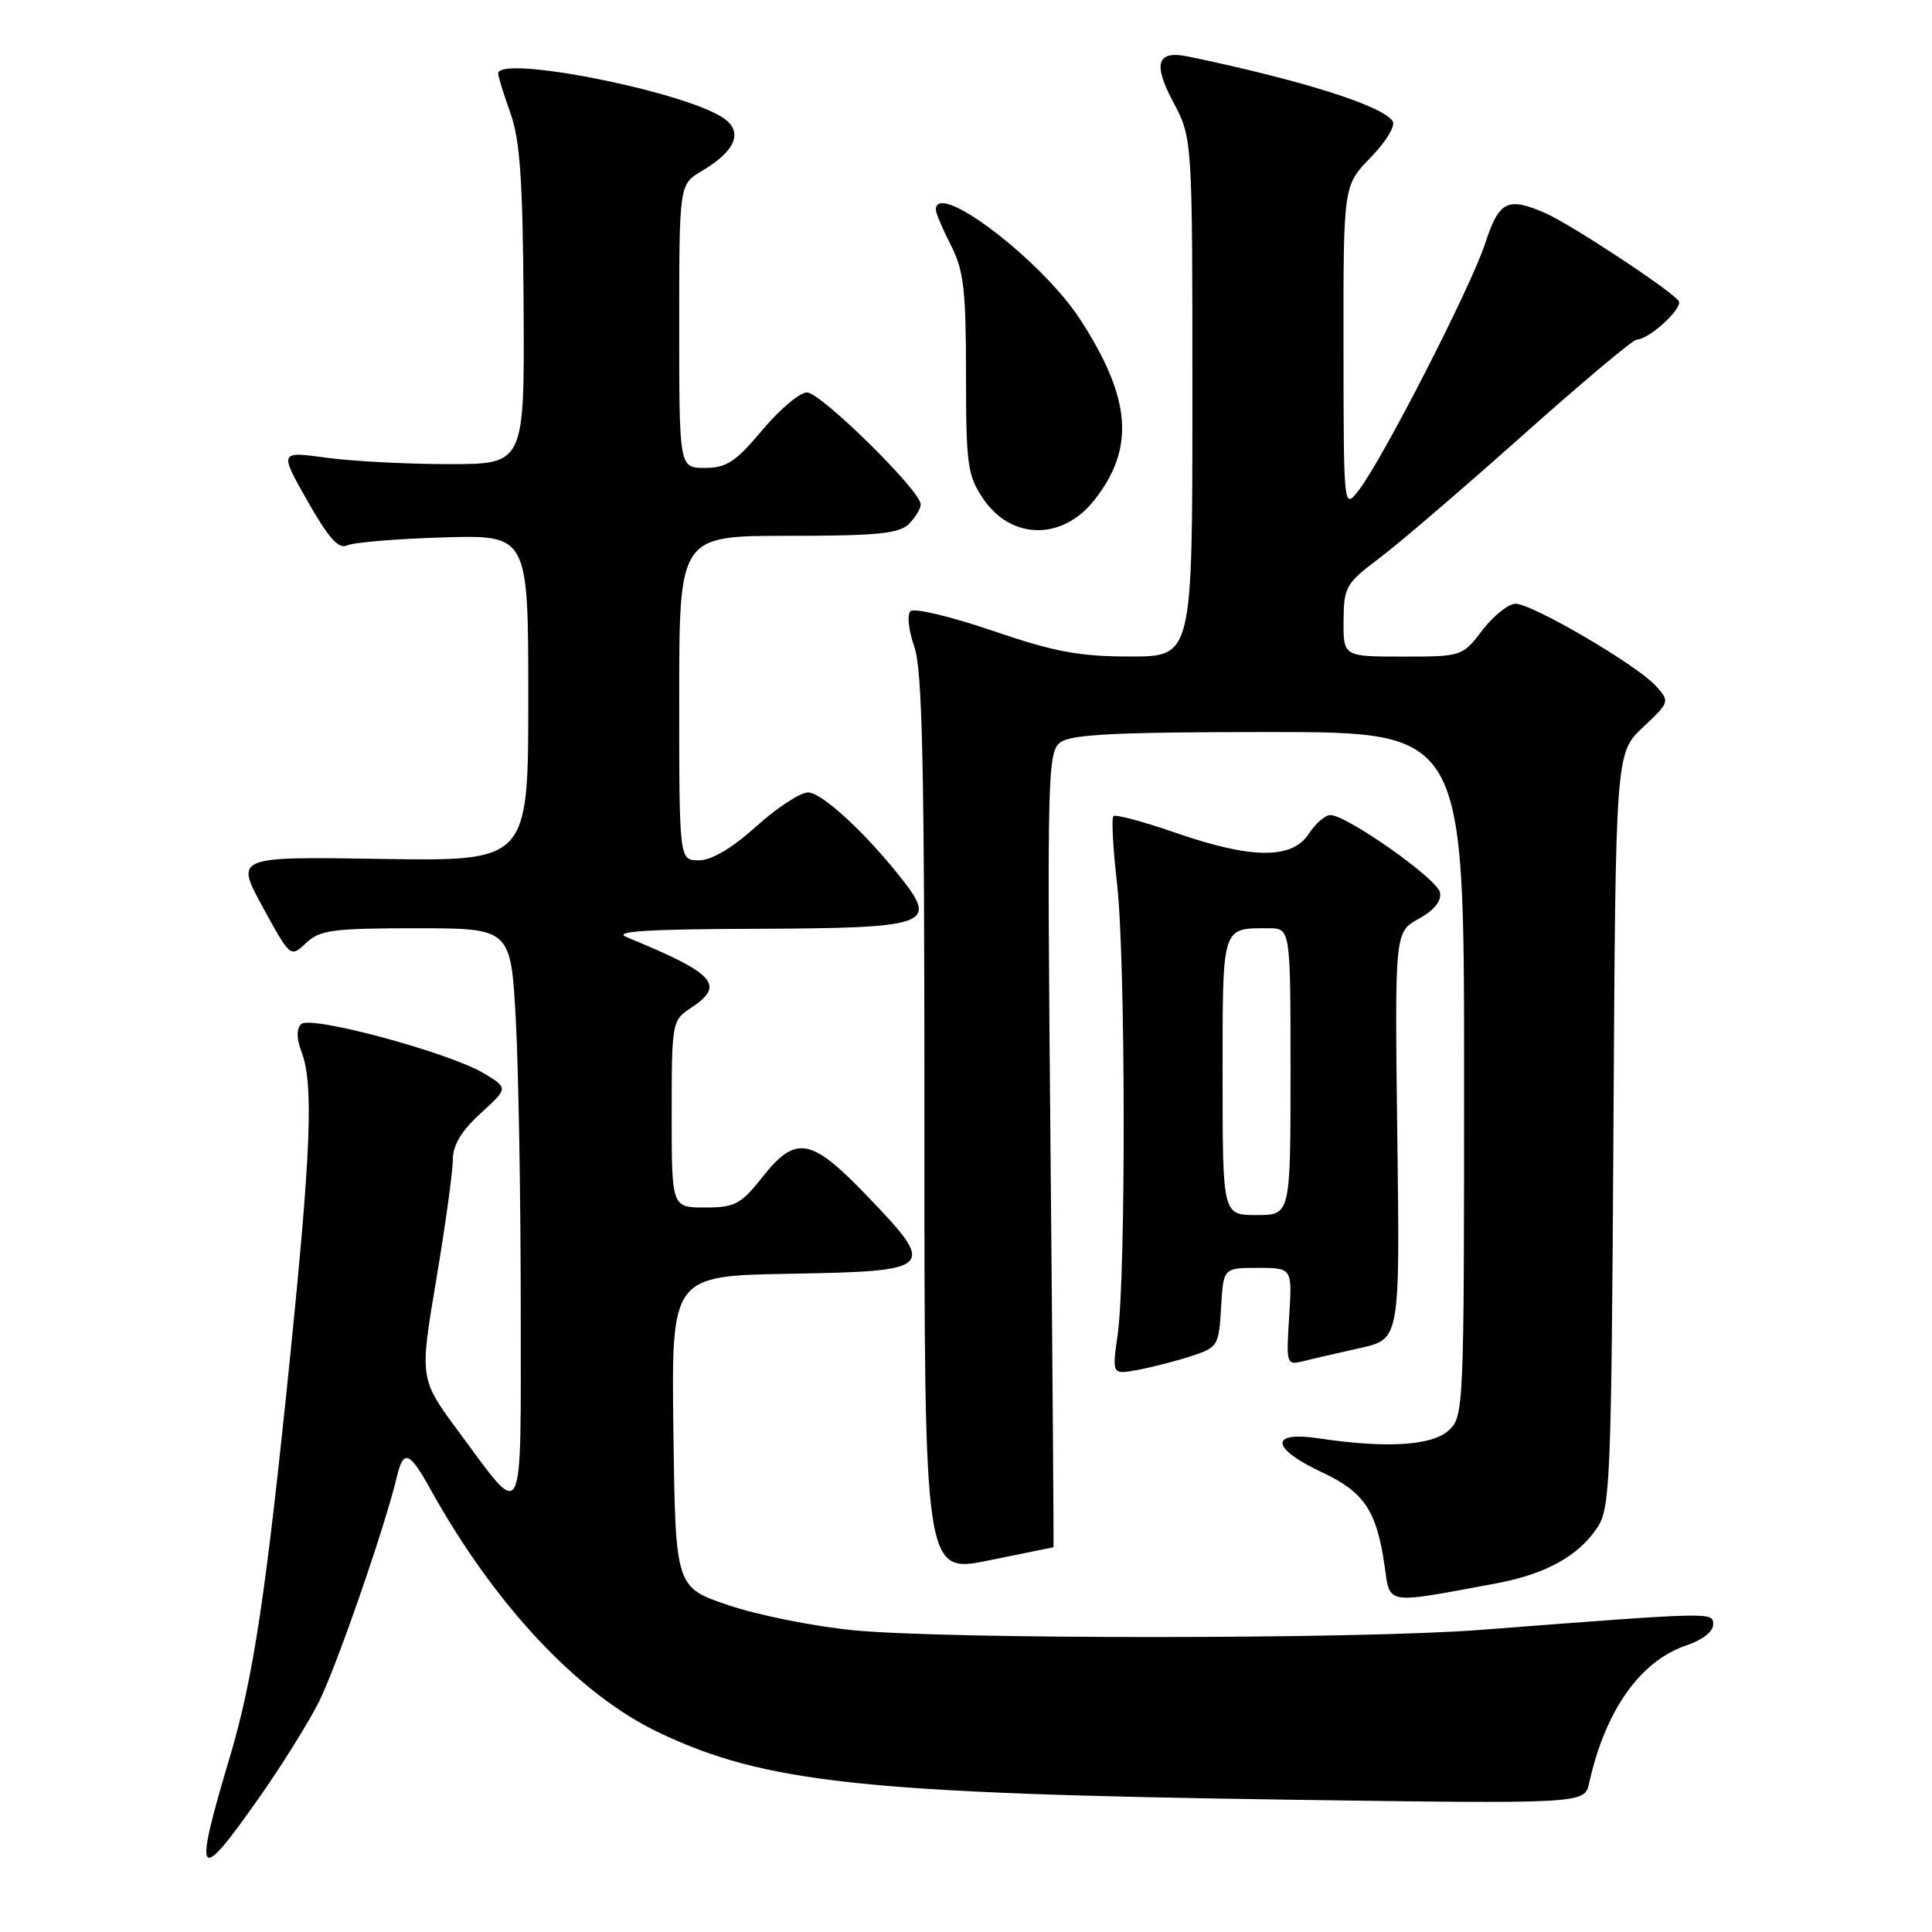 <?xml version="1.0" encoding="UTF-8" standalone="no"?>
<!DOCTYPE svg PUBLIC "-//W3C//DTD SVG 1.1//EN" "http://www.w3.org/Graphics/SVG/1.1/DTD/svg11.dtd" >
<svg xmlns="http://www.w3.org/2000/svg" xmlns:xlink="http://www.w3.org/1999/xlink" version="1.1" viewBox="0 0 256 256">
 <g >
 <path fill="currentColor"
d=" M 34.30 238.25 C 37.30 233.99 40.88 228.25 42.26 225.50 C 44.57 220.90 51.04 202.22 52.57 195.75 C 53.45 192.01 54.23 192.28 56.99 197.25 C 65.51 212.64 76.65 224.51 87.32 229.58 C 101.37 236.25 114.44 237.65 170.23 238.46 C 209.95 239.03 209.95 239.03 210.57 236.27 C 212.71 226.59 217.38 220.02 223.57 217.98 C 225.54 217.33 227.00 216.18 227.00 215.27 C 227.00 213.58 227.36 213.57 196.00 215.98 C 179.95 217.21 125.36 217.23 113.00 216.01 C 107.78 215.49 100.35 214.00 96.50 212.69 C 89.50 210.32 89.50 210.32 89.23 189.68 C 88.96 169.05 88.96 169.05 104.72 168.78 C 123.89 168.44 124.18 168.14 114.92 158.49 C 107.44 150.70 105.47 150.35 101.00 156.00 C 98.16 159.58 97.37 160.00 93.42 160.00 C 89.00 160.00 89.00 160.00 89.00 147.62 C 89.00 135.51 89.06 135.19 91.50 133.59 C 96.18 130.53 94.83 129.03 83.00 124.16 C 81.16 123.41 85.68 123.12 100.13 123.07 C 122.73 122.99 124.19 122.52 119.72 116.75 C 114.94 110.59 108.92 105.00 107.07 105.00 C 106.05 105.00 102.96 107.02 100.21 109.50 C 96.99 112.40 94.28 114.00 92.60 114.00 C 90.00 114.00 90.00 114.00 90.00 92.50 C 90.00 71.00 90.00 71.00 104.43 71.00 C 116.21 71.00 119.15 70.71 120.43 69.43 C 121.29 68.56 122.00 67.40 122.00 66.83 C 122.00 65.04 108.75 52.00 106.93 52.00 C 105.97 52.00 103.30 54.25 101.00 57.00 C 97.48 61.20 96.27 62.00 93.41 62.00 C 90.00 62.00 90.00 62.00 90.00 43.22 C 90.00 24.43 90.00 24.43 92.99 22.66 C 97.54 19.97 98.55 17.41 95.76 15.58 C 90.33 12.02 65.97 7.24 66.01 9.75 C 66.02 10.16 66.75 12.52 67.64 15.00 C 68.91 18.55 69.28 23.95 69.38 40.50 C 69.50 61.50 69.50 61.50 59.50 61.50 C 54.00 61.50 46.69 61.12 43.25 60.65 C 37.01 59.80 37.01 59.80 40.75 66.40 C 43.55 71.32 44.88 72.81 46.00 72.27 C 46.83 71.87 52.56 71.39 58.75 71.21 C 70.00 70.88 70.00 70.88 70.00 92.50 C 70.00 114.12 70.00 114.12 50.58 113.81 C 31.15 113.50 31.15 113.50 34.82 120.20 C 38.48 126.90 38.48 126.90 40.56 124.95 C 42.38 123.23 44.12 123.00 55.16 123.00 C 67.69 123.00 67.69 123.00 68.35 135.16 C 68.71 141.84 69.00 159.00 69.00 173.28 C 69.00 202.78 69.59 201.59 60.80 189.74 C 55.59 182.70 55.59 182.70 57.80 169.60 C 59.01 162.40 60.00 155.24 60.00 153.70 C 60.00 151.75 61.11 149.88 63.67 147.54 C 67.34 144.18 67.34 144.18 64.20 142.27 C 59.66 139.50 41.11 134.49 39.90 135.70 C 39.27 136.33 39.29 137.63 39.96 139.40 C 41.55 143.58 41.23 152.24 38.47 179.50 C 35.24 211.31 33.57 222.42 30.40 233.00 C 25.58 249.13 26.14 249.88 34.30 238.25 Z  M 198.18 209.82 C 204.82 208.59 209.18 206.18 211.70 202.34 C 213.36 199.80 213.52 195.82 213.79 149.69 C 214.07 99.80 214.07 99.80 217.68 96.39 C 221.26 93.02 221.28 92.97 219.40 90.88 C 216.92 88.13 203.04 80.00 200.82 80.00 C 199.88 80.00 197.90 81.58 196.43 83.50 C 193.78 86.98 193.71 87.00 185.88 87.00 C 178.00 87.00 178.00 87.00 178.03 82.25 C 178.06 77.78 178.33 77.30 182.72 74.00 C 185.29 72.08 193.82 64.76 201.69 57.75 C 209.55 50.74 216.38 45.00 216.86 45.00 C 218.48 45.00 223.02 40.85 222.44 39.90 C 221.64 38.61 208.12 29.69 204.70 28.21 C 199.74 26.06 198.63 26.63 196.79 32.26 C 194.91 38.04 183.11 61.05 180.01 65.00 C 178.04 67.50 178.04 67.50 178.02 46.04 C 178.00 24.58 178.00 24.58 181.61 20.88 C 183.60 18.85 184.92 16.68 184.55 16.08 C 183.28 14.03 172.57 10.64 157.49 7.50 C 153.31 6.63 152.72 8.36 155.44 13.49 C 158.00 18.30 158.00 18.30 158.00 52.65 C 158.00 87.00 158.00 87.00 149.75 86.99 C 142.99 86.99 139.69 86.37 131.50 83.57 C 126.00 81.69 121.11 80.53 120.64 80.98 C 120.17 81.44 120.39 83.53 121.14 85.66 C 122.23 88.73 122.50 101.41 122.49 149.01 C 122.48 208.51 122.48 208.51 130.99 206.77 C 135.67 205.82 139.54 205.03 139.59 205.02 C 139.64 205.01 139.47 181.30 139.20 152.34 C 138.74 102.14 138.80 99.62 140.55 98.34 C 141.97 97.30 148.21 97.00 168.19 97.00 C 194.00 97.00 194.00 97.00 194.00 142.35 C 194.00 186.92 193.96 187.72 191.93 189.56 C 189.71 191.57 183.66 191.93 174.68 190.58 C 168.20 189.61 168.40 191.91 175.08 195.04 C 180.74 197.69 182.39 200.12 183.44 207.33 C 184.23 212.73 183.29 212.58 198.18 209.82 Z  M 157.89 179.68 C 161.37 178.54 161.51 178.30 161.80 173.25 C 162.10 168.00 162.10 168.00 166.67 168.00 C 171.23 168.00 171.23 168.00 170.82 174.47 C 170.42 180.77 170.47 180.92 172.67 180.37 C 173.92 180.05 177.32 179.27 180.22 178.62 C 185.50 177.45 185.50 177.45 185.15 150.47 C 184.81 123.50 184.81 123.50 187.98 121.75 C 190.02 120.63 191.03 119.39 190.81 118.26 C 190.47 116.47 178.48 108.01 176.27 108.00 C 175.60 108.00 174.31 109.12 173.41 110.50 C 171.19 113.88 165.84 113.84 155.75 110.34 C 151.49 108.86 147.79 107.87 147.53 108.14 C 147.26 108.41 147.48 112.42 148.01 117.06 C 149.15 126.90 149.20 169.04 148.10 176.83 C 147.34 182.16 147.34 182.16 150.81 181.51 C 152.72 181.15 155.90 180.33 157.89 179.68 Z  M 145.01 66.26 C 150.42 59.39 149.91 52.81 143.16 42.37 C 138.06 34.49 124.00 23.78 124.00 27.79 C 124.00 28.22 124.90 30.34 126.00 32.50 C 127.70 35.83 128.00 38.40 128.00 49.56 C 128.00 61.55 128.20 63.00 130.26 66.06 C 133.97 71.57 140.76 71.66 145.01 66.26 Z  M 162.00 142.61 C 162.00 122.49 161.84 123.00 168.08 123.00 C 171.00 123.00 171.00 123.00 171.00 142.00 C 171.00 161.00 171.00 161.00 166.50 161.00 C 162.00 161.00 162.00 161.00 162.00 142.61 Z "/>
</g>
</svg>